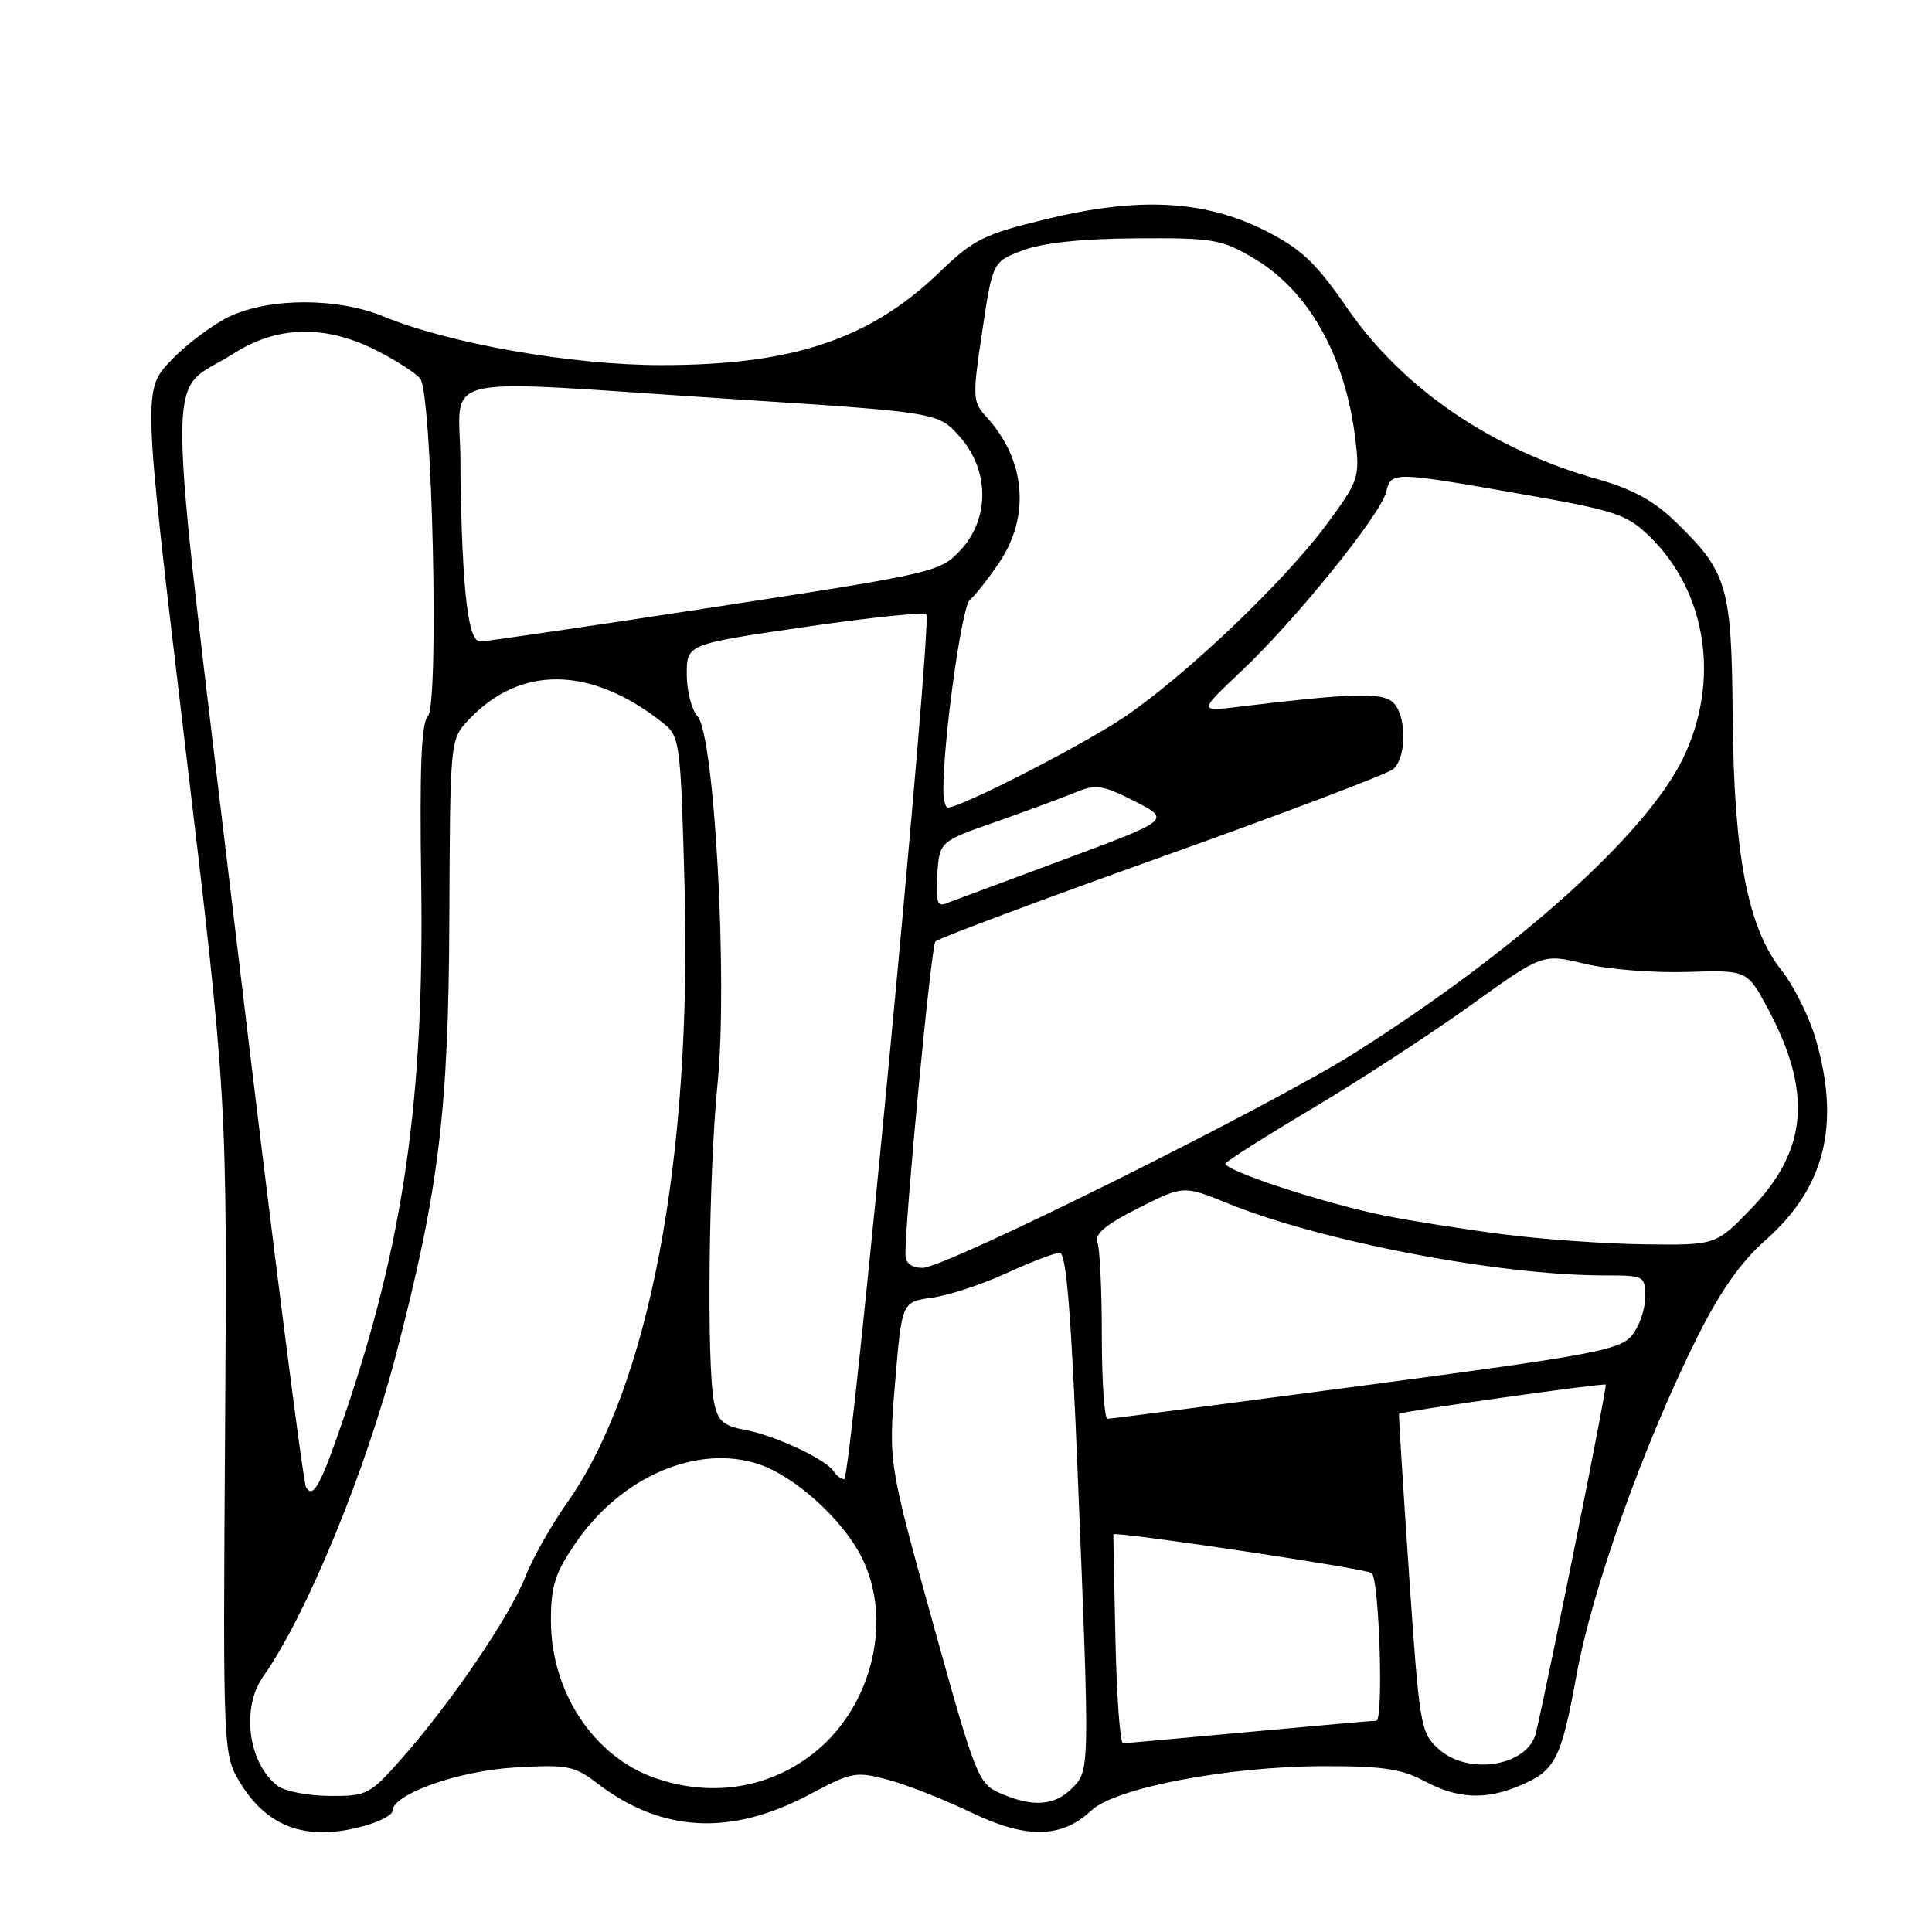 <?xml version="1.0" encoding="UTF-8" standalone="no"?>
<!DOCTYPE svg PUBLIC "-//W3C//DTD SVG 1.1//EN" "http://www.w3.org/Graphics/SVG/1.1/DTD/svg11.dtd" >
<svg xmlns="http://www.w3.org/2000/svg" xmlns:xlink="http://www.w3.org/1999/xlink" version="1.1" viewBox="0 0 256 256">
 <g >
 <path fill="currentColor"
d=" M 48.25 241.95 C 50.31 241.37 52.00 240.49 52.00 239.97 C 52.00 237.75 60.66 234.66 68.16 234.21 C 75.22 233.79 76.07 233.95 79.22 236.36 C 87.74 242.85 96.90 243.30 107.32 237.75 C 112.86 234.79 113.41 234.69 117.71 235.84 C 120.20 236.51 125.13 238.45 128.66 240.15 C 135.99 243.69 140.66 243.61 144.63 239.88 C 147.79 236.91 162.66 234.07 175.25 234.03 C 183.14 234.01 185.72 234.38 188.74 236.00 C 193.10 238.34 196.80 238.53 201.28 236.65 C 206.10 234.64 206.84 233.21 208.91 221.89 C 211.00 210.47 217.76 191.53 224.74 177.50 C 227.92 171.11 230.60 167.28 233.99 164.28 C 241.82 157.35 243.89 149.02 240.60 137.70 C 239.74 134.74 237.71 130.65 236.09 128.61 C 231.59 122.95 229.75 113.43 229.59 95.00 C 229.44 77.59 228.93 75.84 221.97 69.09 C 219.16 66.36 216.26 64.78 211.77 63.52 C 197.69 59.58 185.86 51.50 178.50 40.81 C 174.42 34.88 172.45 33.01 167.81 30.64 C 159.74 26.53 151.06 26.04 138.82 28.99 C 130.35 31.04 129.04 31.69 124.50 36.06 C 115.22 44.99 105.00 48.40 87.50 48.38 C 75.71 48.37 59.54 45.53 50.81 41.93 C 44.77 39.44 35.83 39.43 30.50 41.90 C 28.30 42.93 24.79 45.54 22.70 47.72 C 18.91 51.68 18.91 51.68 24.51 98.59 C 30.11 145.50 30.11 145.50 29.83 189.01 C 29.54 232.52 29.54 232.52 31.92 236.37 C 35.54 242.23 40.79 244.02 48.25 241.95 Z  M 132.50 237.60 C 129.62 236.34 129.26 235.40 123.61 215.03 C 117.72 193.79 117.72 193.79 118.61 183.14 C 119.50 172.50 119.50 172.50 123.50 171.95 C 125.70 171.65 130.14 170.19 133.37 168.70 C 136.60 167.22 139.78 166.00 140.43 166.00 C 141.29 166.00 141.95 174.13 142.82 195.75 C 144.41 234.89 144.42 234.58 142.00 237.00 C 139.70 239.30 136.78 239.48 132.50 237.60 Z  M 36.79 236.64 C 32.89 233.67 31.92 226.34 34.87 222.15 C 40.62 214.02 48.45 195.00 52.55 179.20 C 58.16 157.63 59.44 147.10 59.54 121.76 C 59.64 98.05 59.64 98.01 62.07 95.41 C 68.91 88.09 78.31 88.23 87.83 95.78 C 90.09 97.58 90.18 98.22 90.70 117.07 C 91.72 153.64 86.00 183.77 75.12 199.16 C 73.04 202.10 70.56 206.49 69.61 208.93 C 67.57 214.12 59.98 225.32 53.46 232.75 C 49.00 237.83 48.67 238.00 43.67 237.97 C 40.83 237.95 37.73 237.35 36.79 236.64 Z  M 86.64 235.54 C 78.61 232.67 73.00 224.12 73.00 214.75 C 73.00 210.12 73.54 208.43 76.34 204.36 C 82.33 195.65 92.41 191.33 100.51 194.00 C 105.28 195.58 111.57 201.24 114.13 206.26 C 118.32 214.46 115.69 225.81 108.16 232.02 C 102.16 236.97 94.27 238.26 86.64 235.54 Z  M 190.62 231.75 C 188.22 229.58 188.08 228.75 186.70 208.50 C 185.91 196.95 185.32 187.43 185.38 187.34 C 185.60 187.03 212.50 183.23 212.77 183.47 C 212.99 183.66 205.40 221.51 203.53 229.58 C 202.50 234.01 194.60 235.34 190.62 231.75 Z  M 147.80 217.25 C 147.64 209.69 147.51 203.42 147.52 203.31 C 147.57 202.84 181.21 207.87 181.77 208.44 C 182.77 209.44 183.34 228.00 182.37 228.00 C 181.89 228.01 174.30 228.68 165.50 229.49 C 156.70 230.31 149.19 230.98 148.80 230.99 C 148.42 230.99 147.97 224.81 147.80 217.25 Z  M 40.56 197.09 C 40.16 196.45 36.03 163.94 31.37 124.84 C 21.79 44.46 21.84 52.68 30.95 46.85 C 36.72 43.15 43.10 43.00 49.85 46.42 C 52.47 47.75 55.10 49.44 55.68 50.17 C 57.28 52.19 58.21 93.39 56.69 94.91 C 55.83 95.78 55.59 101.75 55.81 116.80 C 56.24 145.44 53.48 164.68 45.61 187.70 C 42.51 196.77 41.51 198.64 40.56 197.09 Z  M 110.49 194.99 C 109.51 193.40 102.78 190.24 98.81 189.49 C 95.82 188.93 95.11 188.31 94.61 185.78 C 93.62 180.87 93.91 155.22 95.08 143.59 C 96.45 129.98 94.67 97.41 92.43 94.92 C 91.64 94.05 91.00 91.55 91.00 89.35 C 91.00 85.36 91.00 85.36 106.57 83.09 C 115.13 81.83 122.41 81.08 122.74 81.40 C 123.57 82.24 112.78 196.00 111.86 196.00 C 111.45 196.00 110.84 195.54 110.49 194.99 Z  M 146.00 177.08 C 146.00 171.08 145.74 165.48 145.42 164.64 C 144.99 163.53 146.48 162.28 150.82 160.09 C 156.81 157.06 156.81 157.06 162.76 159.48 C 175.09 164.49 198.67 169.00 212.55 169.00 C 217.89 169.00 218.00 169.06 218.00 171.89 C 218.00 173.48 217.21 175.75 216.25 176.94 C 214.67 178.88 211.18 179.54 181.00 183.55 C 162.57 185.99 147.16 188.00 146.75 188.00 C 146.34 188.00 146.00 183.09 146.00 177.08 Z  M 119.98 166.25 C 119.92 161.59 123.38 125.41 123.94 124.76 C 124.30 124.35 137.77 119.31 153.87 113.56 C 169.98 107.81 183.80 102.58 184.58 101.93 C 186.46 100.37 186.40 94.57 184.48 92.98 C 182.97 91.73 178.78 91.87 164.15 93.65 C 158.80 94.30 158.80 94.30 164.52 88.90 C 171.61 82.21 182.88 68.27 183.65 65.25 C 184.35 62.46 184.48 62.46 201.40 65.43 C 214.09 67.65 215.54 68.13 218.56 71.06 C 226.18 78.45 227.97 90.24 223.01 100.48 C 218.14 110.54 200.99 125.92 179.50 139.52 C 168.28 146.61 125.29 168.00 122.25 168.00 C 120.78 168.00 119.99 167.39 119.98 166.25 Z  M 199.00 163.53 C 193.78 162.85 186.80 161.75 183.50 161.08 C 175.44 159.46 161.88 155.00 162.41 154.15 C 162.64 153.77 167.93 150.42 174.17 146.71 C 180.40 142.99 189.75 136.89 194.95 133.15 C 204.40 126.36 204.40 126.36 209.95 127.70 C 213.00 128.44 219.10 128.93 223.50 128.79 C 231.50 128.54 231.50 128.54 234.20 133.55 C 240.16 144.63 239.55 152.36 232.11 160.08 C 227.37 165.00 227.37 165.00 217.93 164.88 C 212.75 164.82 204.22 164.21 199.00 163.53 Z  M 124.19 115.88 C 124.50 111.50 124.50 111.50 132.00 108.88 C 136.12 107.43 140.86 105.68 142.52 104.99 C 145.20 103.88 146.10 104.01 150.35 106.17 C 155.16 108.62 155.16 108.62 140.83 113.95 C 132.95 116.88 125.91 119.50 125.19 119.77 C 124.20 120.14 123.95 119.17 124.19 115.88 Z  M 125.00 104.75 C 124.99 97.98 127.44 80.36 128.51 79.48 C 129.19 78.92 130.93 76.72 132.37 74.59 C 136.54 68.45 135.92 60.98 130.76 55.31 C 128.85 53.22 128.83 52.74 130.15 43.91 C 131.53 34.69 131.53 34.69 135.51 33.18 C 138.14 32.18 143.26 31.63 150.50 31.58 C 160.71 31.51 161.83 31.69 166.07 34.19 C 173.45 38.52 178.30 47.20 179.62 58.40 C 180.18 63.26 180.01 63.78 175.77 69.50 C 170.12 77.12 157.20 89.43 149.04 94.97 C 143.60 98.67 127.36 107.00 125.60 107.00 C 125.27 107.00 125.00 105.99 125.00 104.75 Z  M 61.65 78.25 C 61.30 74.54 61.01 66.89 61.01 61.25 C 61.00 49.18 56.41 50.25 96.90 52.87 C 124.29 54.64 124.29 54.64 127.15 57.84 C 131.12 62.29 131.17 68.72 127.25 72.92 C 124.56 75.80 123.85 75.96 94.74 80.43 C 78.37 82.94 64.37 85.00 63.63 85.00 C 62.70 85.00 62.09 82.91 61.65 78.25 Z "/>
</g>
</svg>